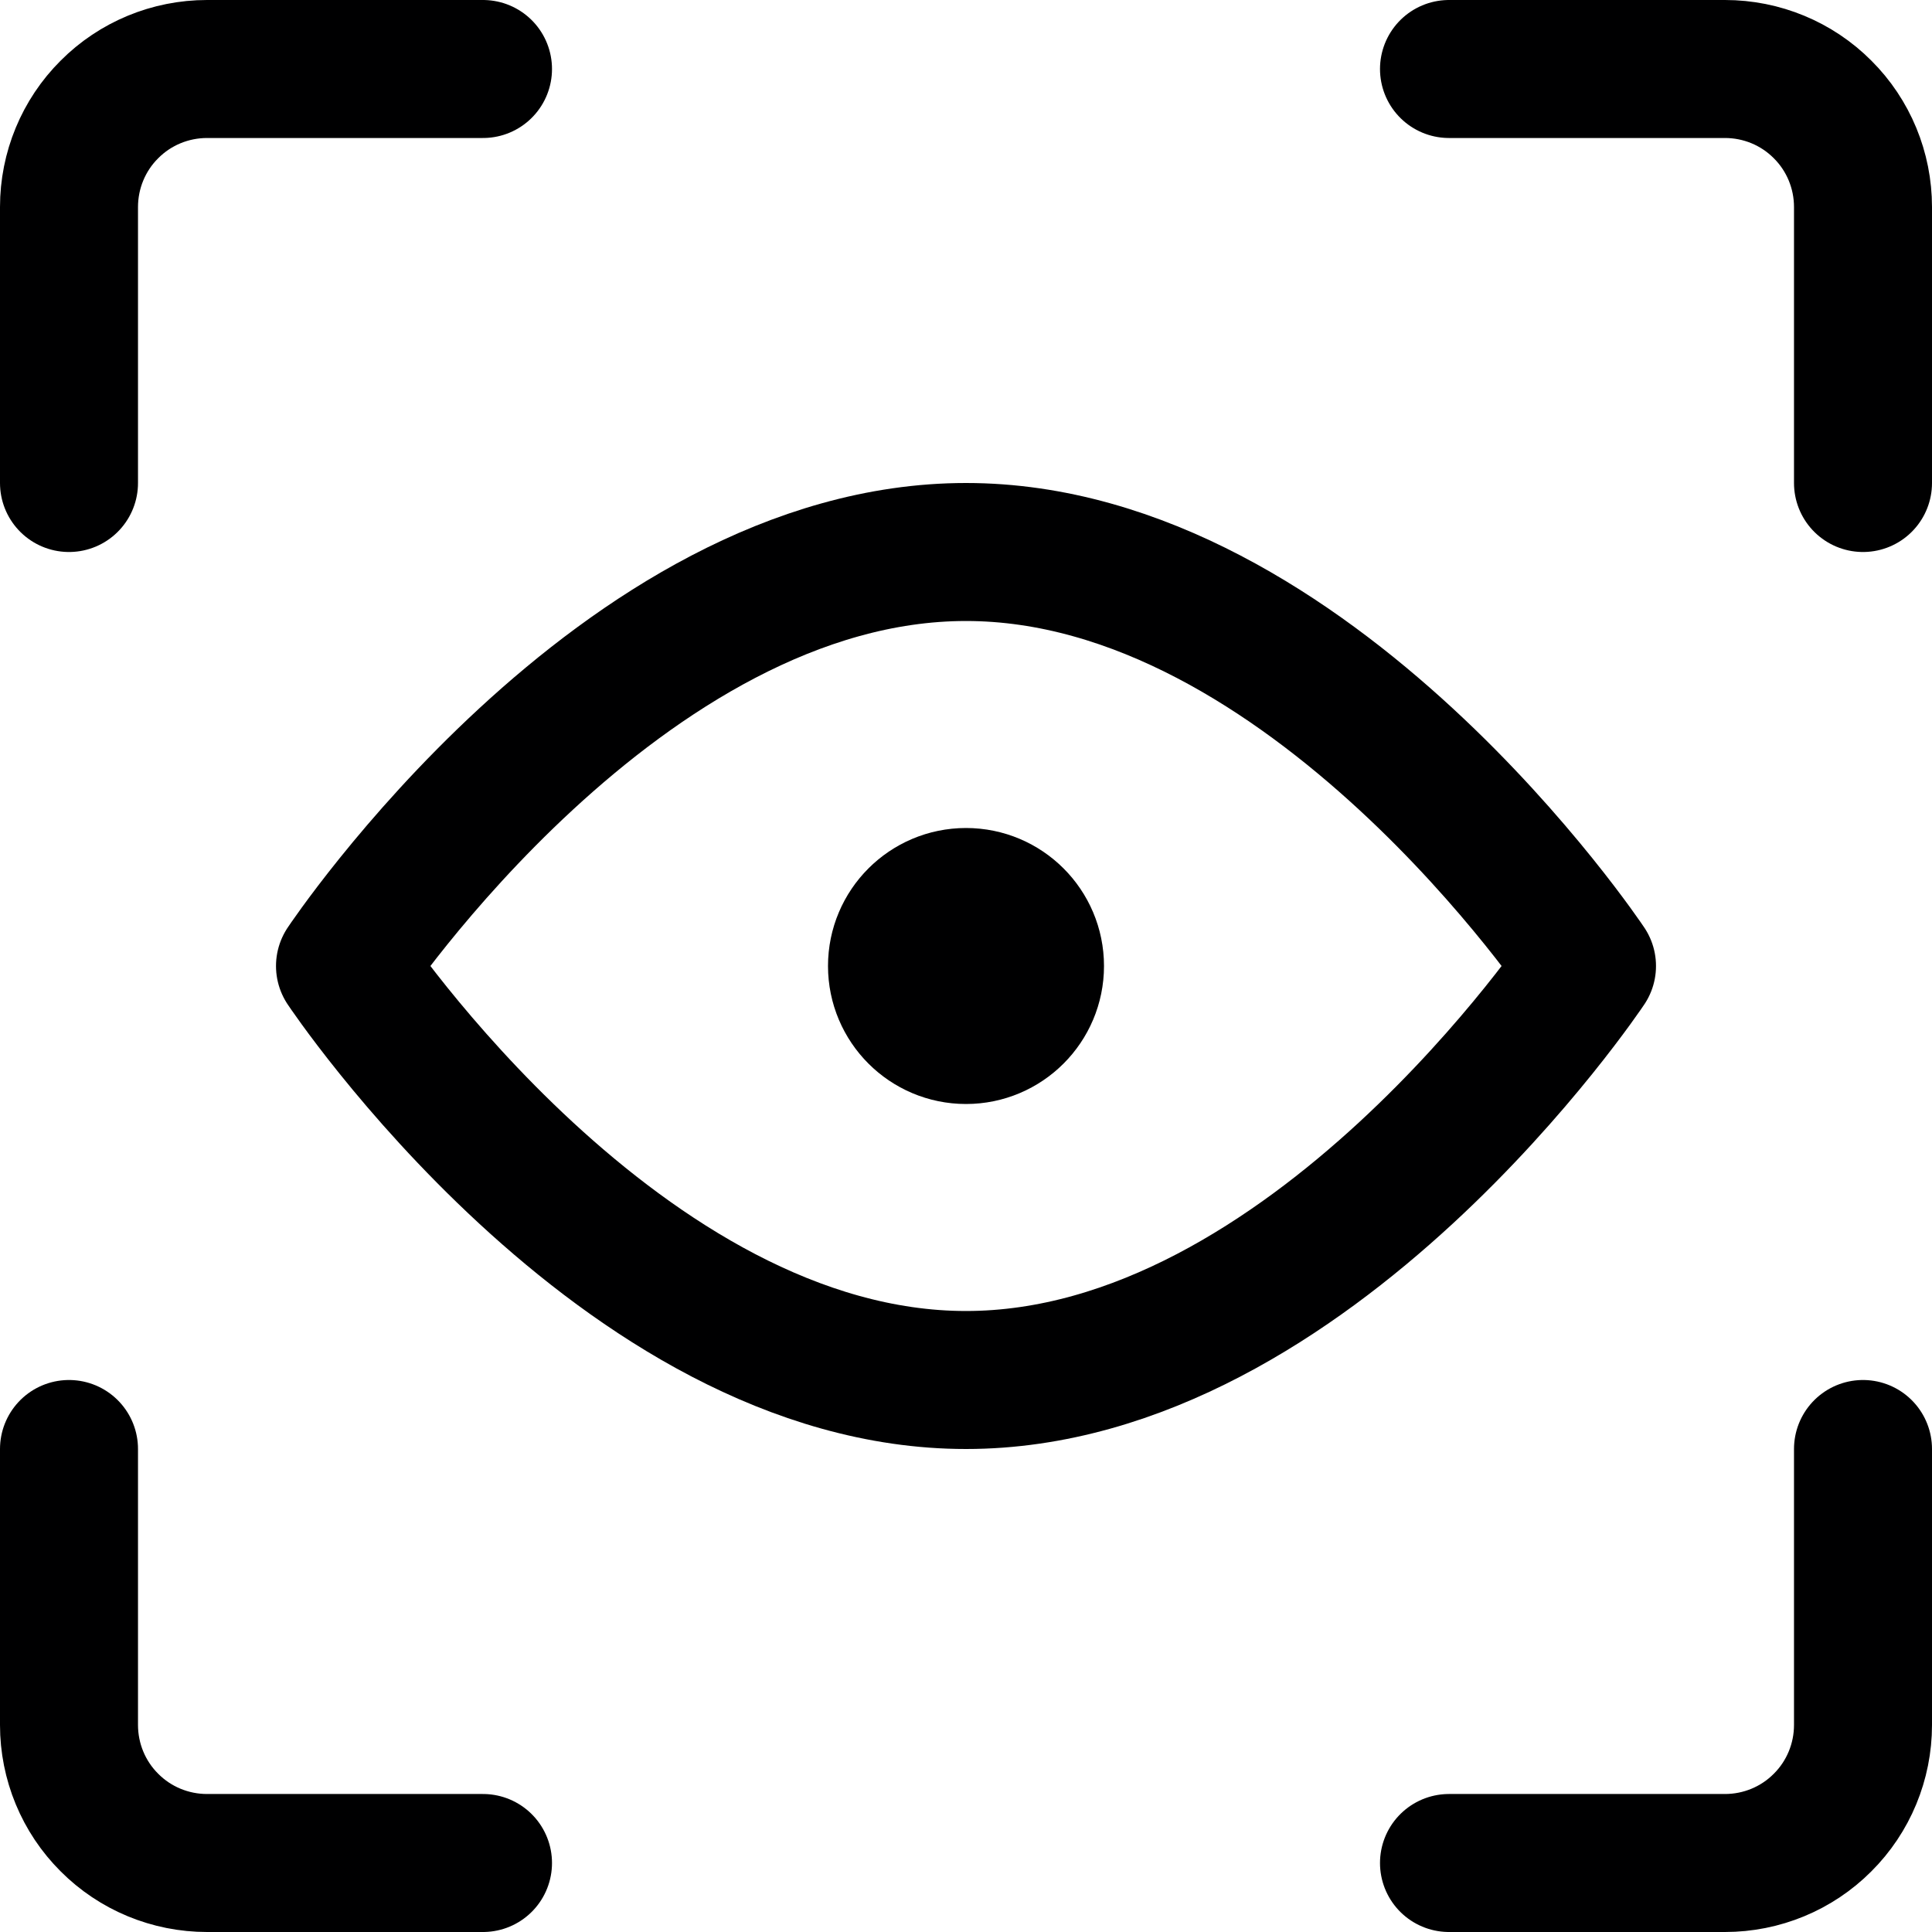 <svg width="14" height="14" viewBox="0 0 14 14" fill="none" xmlns="http://www.w3.org/2000/svg">
<g clip-path="url(#clip0_6_3963)">
<path d="M13.5 10.5V12.5C13.5 12.765 13.395 13.02 13.207 13.207C13.02 13.395 12.765 13.5 12.5 13.5H10.5" stroke="#000001" stroke-linecap="round" stroke-linejoin="round"/>
<path d="M10.5 0.5H12.5C12.765 0.5 13.02 0.605 13.207 0.793C13.395 0.98 13.5 1.235 13.5 1.5V3.5" stroke="#000001" stroke-linecap="round" stroke-linejoin="round"/>
<path d="M0.5 3.5V1.5C0.5 1.235 0.605 0.98 0.793 0.793C0.98 0.605 1.235 0.5 1.5 0.5H3.5" stroke="#000001" stroke-linecap="round" stroke-linejoin="round"/>
<path d="M3.5 13.5H1.5C1.235 13.5 0.98 13.395 0.793 13.207C0.605 13.02 0.5 12.765 0.5 12.5V10.5" stroke="#000001" stroke-linecap="round" stroke-linejoin="round"/>
<path d="M11.5 7C11.5 7 9.5 10 7 10C4.5 10 2.5 7 2.5 7C2.5 7 4.5 4 7 4C9.5 4 11.5 7 11.5 7Z" stroke="#000001" stroke-linecap="round" stroke-linejoin="round"/>
<path d="M7 7.5C7.276 7.5 7.5 7.276 7.5 7C7.5 6.724 7.276 6.5 7 6.5C6.724 6.5 6.5 6.724 6.5 7C6.5 7.276 6.724 7.5 7 7.5Z" stroke="#000001" stroke-linecap="round" stroke-linejoin="round"/>
</g>
<defs>
<clipPath id="clip0_6_3963">
<rect width="14" height="14" fill="white"/>
</clipPath>
</defs>
</svg>
